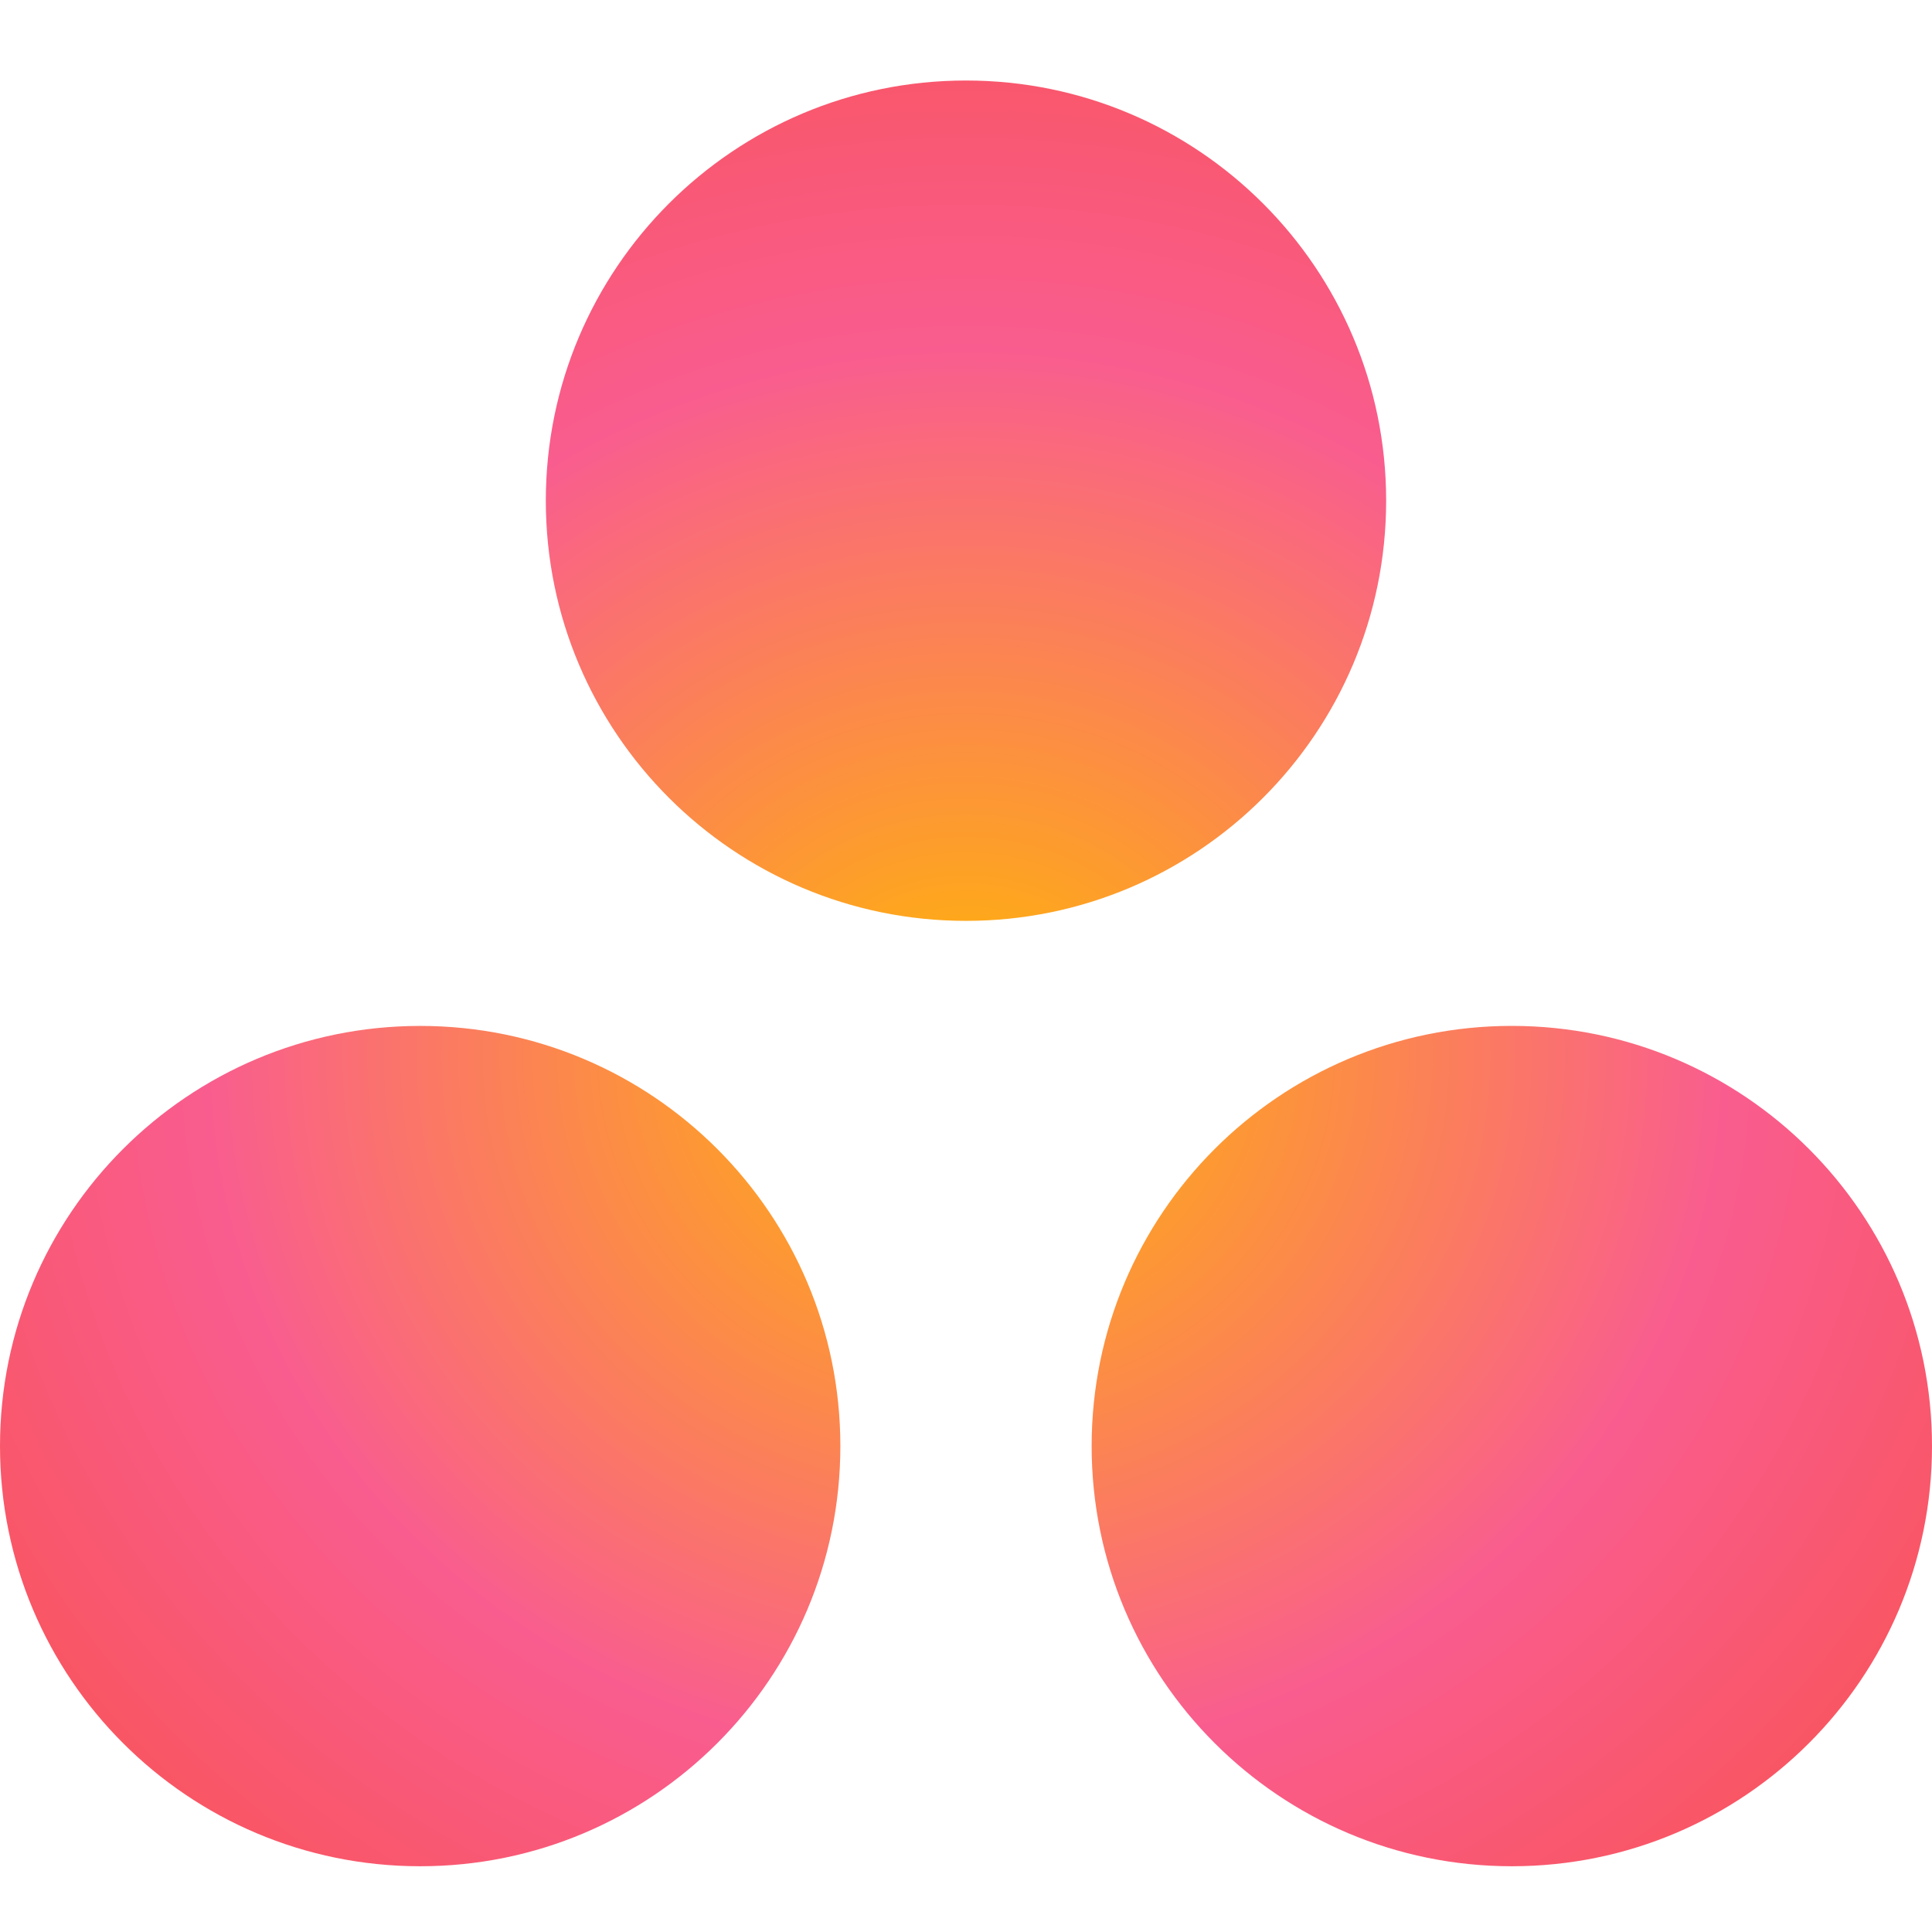 <svg width="64" height="64" viewBox="0 0 64 64" fill="none" xmlns="http://www.w3.org/2000/svg">
<path d="M50.081 33.984C42.394 33.984 36.162 40.215 36.162 47.903C36.162 55.59 42.394 61.822 50.081 61.822C57.768 61.822 64 55.59 64 47.903C64 40.215 57.768 33.984 50.081 33.984ZM13.919 33.985C6.232 33.985 0 40.215 0 47.903C0 55.59 6.232 61.822 13.919 61.822C21.606 61.822 27.838 55.59 27.838 47.903C27.838 40.215 21.606 33.985 13.919 33.985ZM45.918 16.585C45.918 24.272 39.687 30.505 32 30.505C24.313 30.505 18.081 24.272 18.081 16.585C18.081 8.899 24.313 2.667 32 2.667C39.687 2.667 45.918 8.899 45.918 16.585Z" fill="url(#paint0_radial_1208_2498)"/>
<defs>
<radialGradient id="paint0_radial_1208_2498" cx="0" cy="0" r="1" gradientUnits="userSpaceOnUse" gradientTransform="translate(32 34.996) scale(42.408 39.198)">
<stop stop-color="#FFB900"/>
<stop offset="0.6" stop-color="#F95D8F"/>
<stop offset="0.999" stop-color="#F95353"/>
</radialGradient>
</defs>
</svg>
